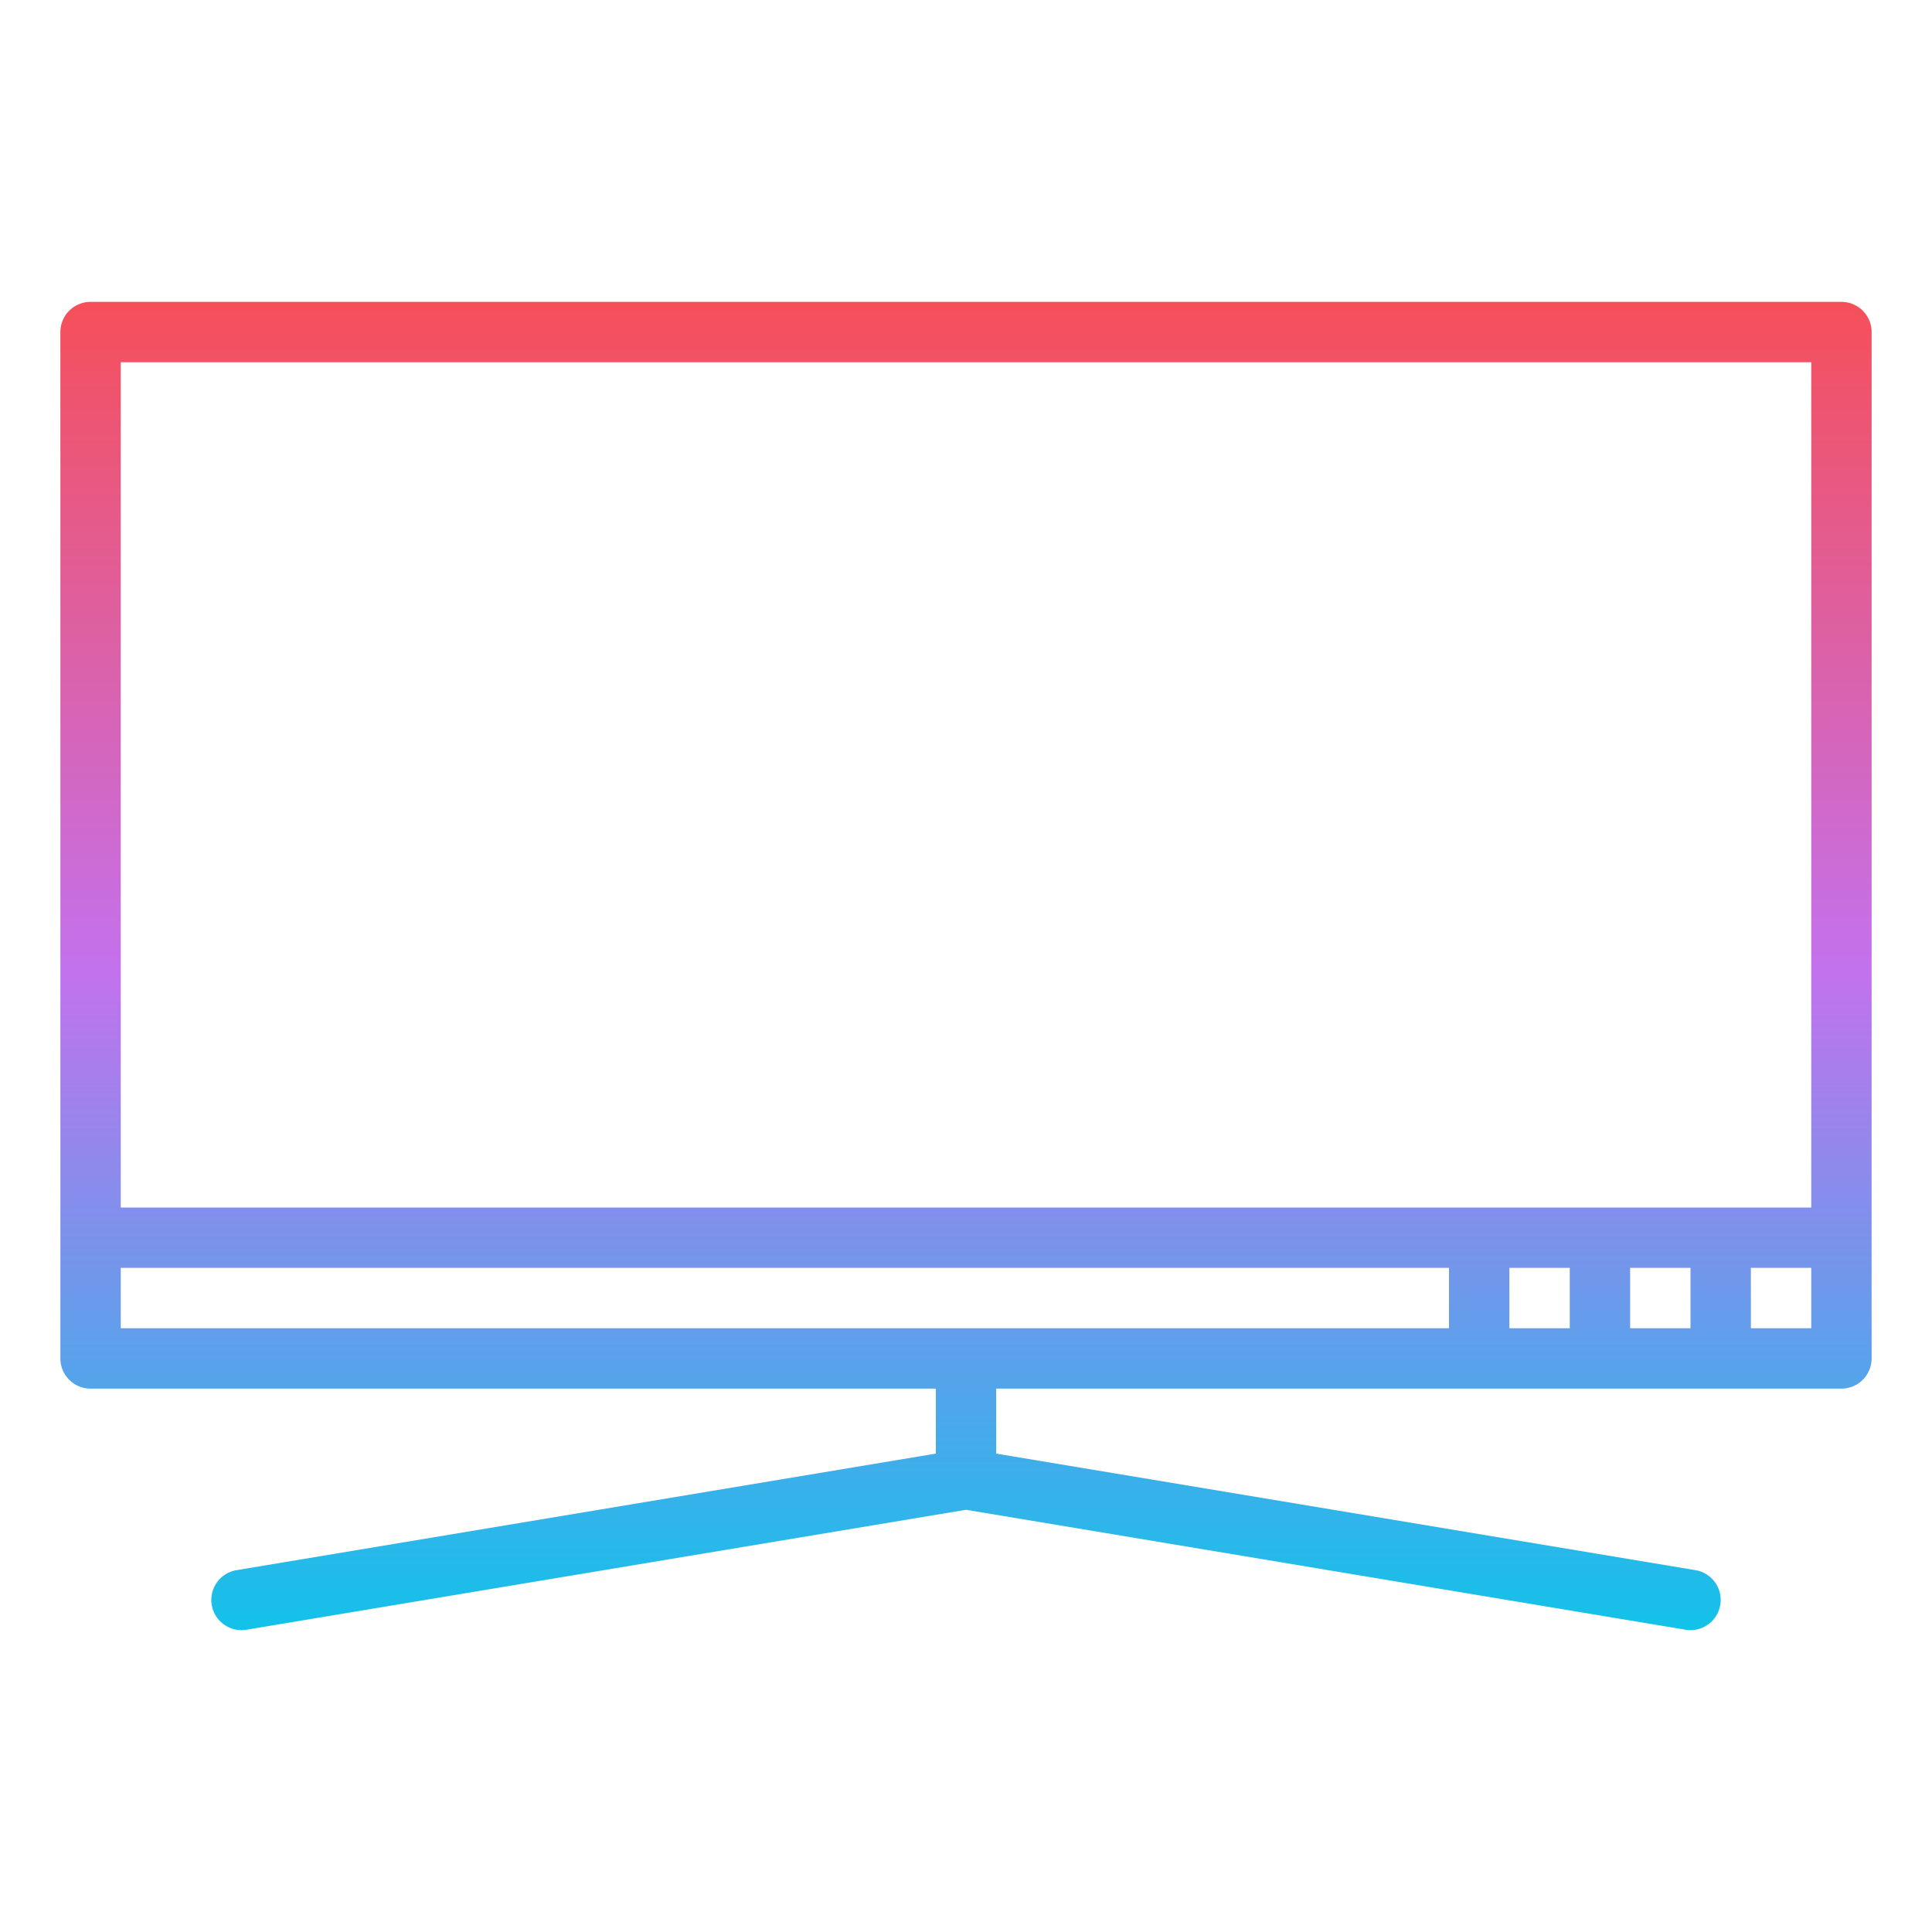 <svg id="Gradient" height="512" viewBox="0 0 512 512" width="512" xmlns="http://www.w3.org/2000/svg" xmlns:xlink="http://www.w3.org/1999/xlink"><linearGradient id="linear-gradient" gradientUnits="userSpaceOnUse" x1="256" x2="256" y1="432" y2="80"><stop offset="0" stop-color="#12c2e9"/><stop offset=".5" stop-color="#c471ed"/><stop offset="1" stop-color="#f64f59"/></linearGradient><path d="m488 80h-464a8 8 0 0 0 -8 8v272a8 8 0 0 0 8 8h224v17.223l-185.316 30.886a8 8 0 0 0 1.308 15.891 8.088 8.088 0 0 0 1.324-.109l190.684-31.781 190.684 31.781a8.088 8.088 0 0 0 1.324.109 8 8 0 0 0 1.308-15.891l-185.316-30.886v-17.223h224a8 8 0 0 0 8-8v-272a8 8 0 0 0 -8-8zm-8 16v224h-448v-224zm-64 240v16h-16v-16zm-384 0h352v16h-352zm400 16v-16h16v16zm48 0h-16v-16h16z" fill="url(#linear-gradient)"/></svg>